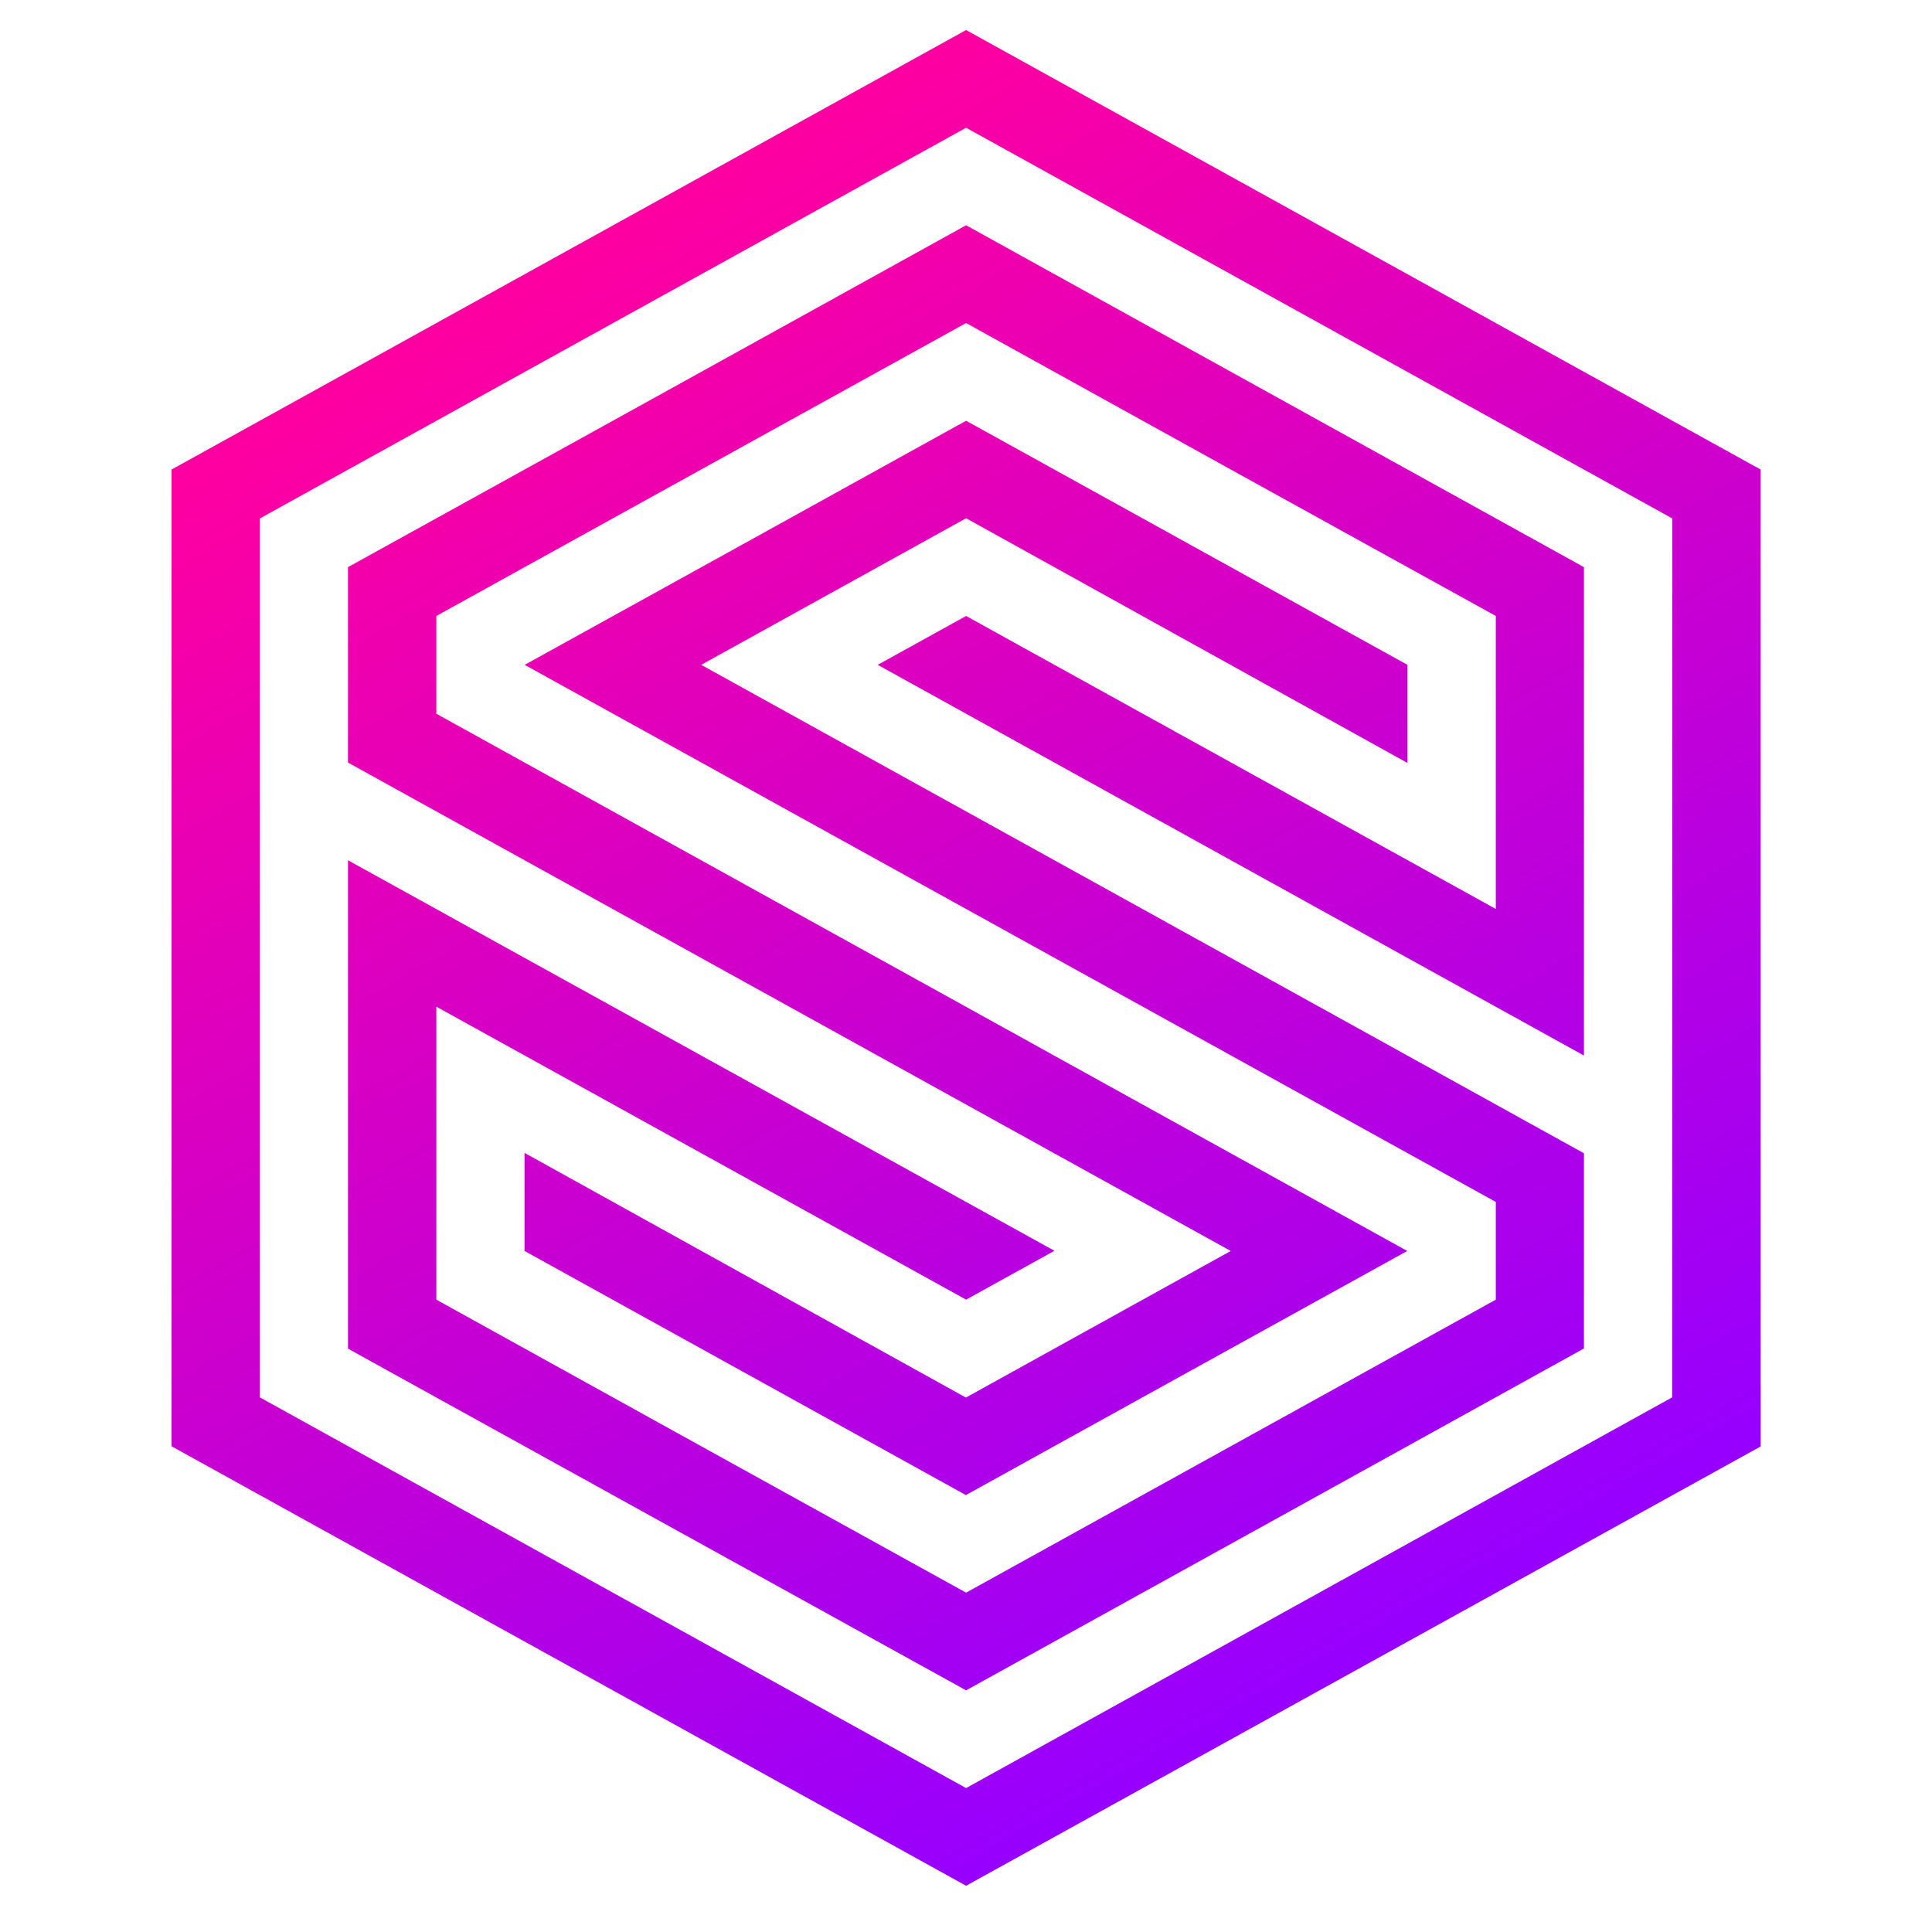 <svg xmlns="http://www.w3.org/2000/svg" width="40" height="40" fill="none" viewBox="0 0 40 40"><path fill="url(#paint0_linear_155_2173)" d="M20.002 10.73L29.14 15.796V13.765L20.002 8.711C18.642 9.464 12.074 13.098 10.863 13.765C11.988 14.388 23.793 20.917 30.969 24.885V26.908C29.994 27.449 20.002 32.974 20.002 32.974C17.268 31.464 11.764 28.421 9.034 26.908V20.842L20.002 26.908L21.831 25.896L7.205 17.811V27.923L20.002 34.997C21.263 34.299 31.862 28.437 32.794 27.919V23.877L14.518 13.765L20.002 10.73ZM7.205 11.742V15.788L25.481 25.9L19.998 28.935L10.86 23.869V25.9L19.998 30.954C21.357 30.201 27.926 26.567 29.136 25.9C28.012 25.277 16.21 18.748 9.034 14.777V12.753C10.009 12.212 20.002 6.688 20.002 6.688C22.732 8.201 28.235 11.244 30.969 12.753V18.819L20.002 12.753L18.172 13.765L32.794 21.854V11.742L20.002 4.664C18.736 5.366 8.141 11.228 7.205 11.742ZM20.002 0.622L3.551 9.722V29.943L20.002 39.043L36.453 29.947V9.722L20.002 0.622ZM34.62 28.931L20.002 37.02L5.38 28.931V10.734L20.002 2.645L34.623 10.734L34.62 28.931Z"/><defs><linearGradient id="paint0_linear_155_2173" x1="11.515" x2="28.515" y1="5.119" y2="34.534" gradientUnits="userSpaceOnUse"><stop stop-color="#FF00A0"/><stop offset="1" stop-color="#9600FF"/></linearGradient></defs></svg>